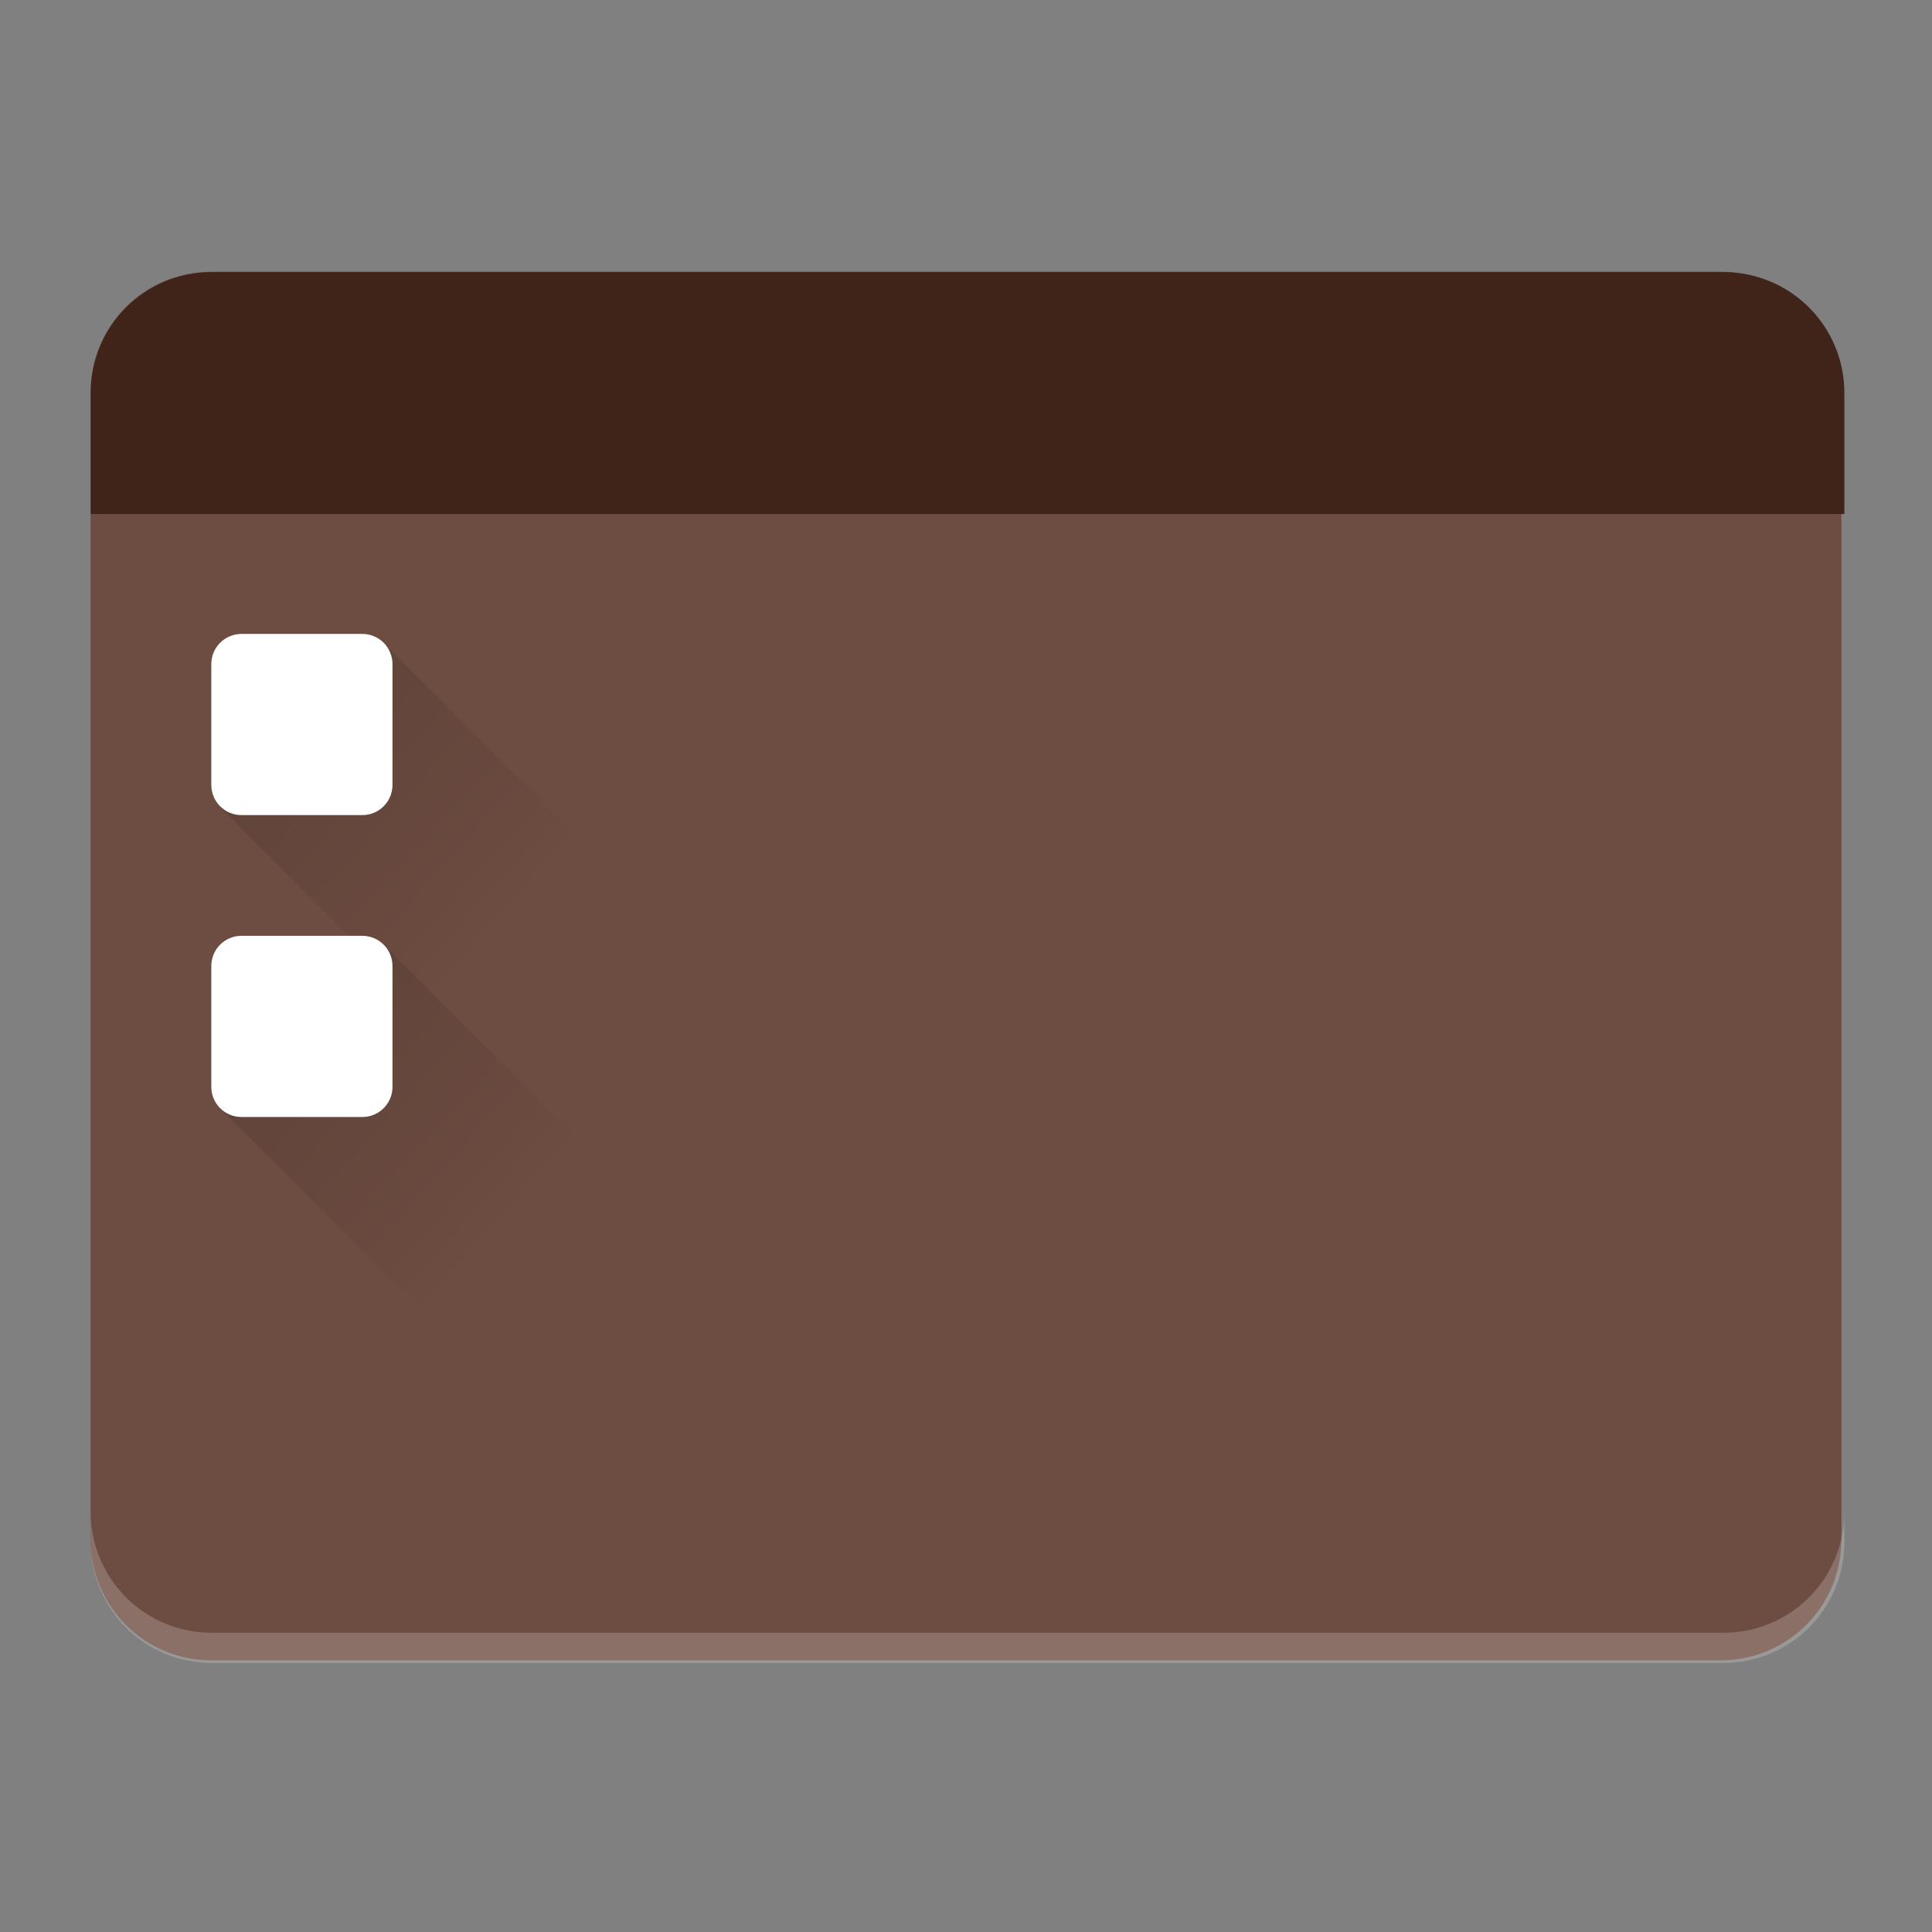 <?xml version="1.0" encoding="UTF-8" standalone="no"?>
<!-- Created with Inkscape (http://www.inkscape.org/) -->

<svg
   width="64"
   height="64"
   viewBox="0 0 16.933 16.933"
   version="1.1"
   id="svg5"
   sodipodi:docname="user-desktop.svg"
   inkscape:version="1.1.1 (3bf5ae0d25, 2021-09-20, custom)"
   xmlns:inkscape="http://www.inkscape.org/namespaces/inkscape"
   xmlns:sodipodi="http://sodipodi.sourceforge.net/DTD/sodipodi-0.dtd"
   xmlns:xlink="http://www.w3.org/1999/xlink"
   xmlns="http://www.w3.org/2000/svg"
   xmlns:svg="http://www.w3.org/2000/svg">
  <rect x="0" y="0" width="16.933" height="16.933" fill="#808080" stroke="none"/>
  <sodipodi:namedview
     id="namedview7"
     pagecolor="#ffffff"
     bordercolor="#666666"
     borderopacity="1.0"
     inkscape:pageshadow="2"
     inkscape:pageopacity="0.0"
     inkscape:pagecheckerboard="0"
     inkscape:document-units="px"
     showgrid="false"
     units="px"
     inkscape:zoom="5.6568542"
     inkscape:cx="31.819805"
     inkscape:cy="43.045125"
     inkscape:window-width="1920"
     inkscape:window-height="1019"
     inkscape:window-x="0"
     inkscape:window-y="0"
     inkscape:window-maximized="1"
     inkscape:current-layer="svg5" />
  <defs
     id="defs2">
    <linearGradient
       inkscape:collect="always"
       id="linearGradient2872">
      <stop
         style="stop-color:#000000;stop-opacity:1;"
         offset="0"
         id="stop2868" />
      <stop
         style="stop-color:#000000;stop-opacity:0;"
         offset="1"
         id="stop2870" />
    </linearGradient>
    <linearGradient
       inkscape:collect="always"
       xlink:href="#linearGradient2872"
       id="linearGradient2874"
       x1="3.299"
       y1="18.935"
       x2="16.568"
       y2="30.935"
       gradientUnits="userSpaceOnUse" />
    <linearGradient
       inkscape:collect="always"
       xlink:href="#linearGradient2872"
       id="linearGradient3220"
       gradientUnits="userSpaceOnUse"
       x1="3.299"
       y1="18.935"
       x2="16.568"
       y2="30.935"
       gradientTransform="matrix(0.265,0,0,0.265,0,2.646)" />
  </defs>
  <path
     id="rect909"
     style="fill:#6d4c41;stroke-width:0.529;stroke-linecap:round;stroke-linejoin:round"
     d="M 1.852,2.381 H 15.081 c 0.586,0 1.058,0.472 1.058,1.058 V 13.494 c 0,0.586 -0.472,1.058 -1.058,1.058 H 1.852 c -0.586,0 -1.058,-0.472 -1.058,-1.058 V 3.44 c 0,-0.586 0.472,-1.058 1.058,-1.058 z" />
  <path
     id="rect1146"
     style="fill:#40241a;fill-opacity:1;stroke-width:2.169;stroke-linecap:round;stroke-linejoin:round"
     d="M 7 9 C 4.784 9 3 10.784 3 13 L 3 17 L 61 17 L 61 13 C 61 10.784 59.216 9 57 9 L 7 9 z "
     transform="scale(0.265)" />
  <path
     id="path2003"
     style="opacity:0.2;fill:url(#linearGradient2874);fill-opacity:1;stroke-width:2;stroke-linecap:round;stroke-linejoin:round"
     d="M 7.299,26.715 19.168,38.584 l 5.4,-5.43 -11.869,-11.869 z"
     sodipodi:nodetypes="ccccc"
     transform="scale(0.265)" />
  <path
     id="path2003-3"
     style="opacity:0.2;fill:url(#linearGradient3220);fill-opacity:1;stroke-width:0.529;stroke-linecap:round;stroke-linejoin:round"
     d="M 1.931,9.714 5.071,12.855 6.5,11.418 3.36,8.278 Z"
     sodipodi:nodetypes="ccccc" />
  <path
     id="rect1358"
     style="fill:#ffffff;stroke-width:0.529;stroke-linecap:round;stroke-linejoin:round"
     d="M 2.117,5.556 H 3.175 c 0.147,0 0.265,0.118 0.265,0.265 v 1.058 c 0,0.147 -0.118,0.265 -0.265,0.265 H 2.117 c -0.147,0 -0.265,-0.118 -0.265,-0.265 V 5.821 c 0,-0.147 0.118,-0.265 0.265,-0.265 z" />
  <path
     id="rect1621"
     style="fill:#ffffff;stroke-width:0.529;stroke-linecap:round;stroke-linejoin:round"
     d="m 2.117,8.202 h 1.058 c 0.147,0 0.265,0.118 0.265,0.265 V 9.525 c 0,0.147 -0.118,0.265 -0.265,0.265 H 2.117 C 1.97,9.79 1.852,9.672 1.852,9.525 V 8.467 c 0,-0.147 0.118,-0.265 0.265,-0.265 z" />
  <path
     id="rect909-5"
     style="fill:#ffffff;stroke-width:2;stroke-linecap:round;stroke-linejoin:round;opacity:0.2"
     d="M 3 50 L 3 51 C 3 53.216 4.784 55 7 55 L 57 55 C 59.216 55 61 53.216 61 51 L 61 50 C 61 52.216 59.216 54 57 54 L 7 54 C 4.784 54 3 52.216 3 50 z "
     transform="scale(0.265)" />
</svg>
